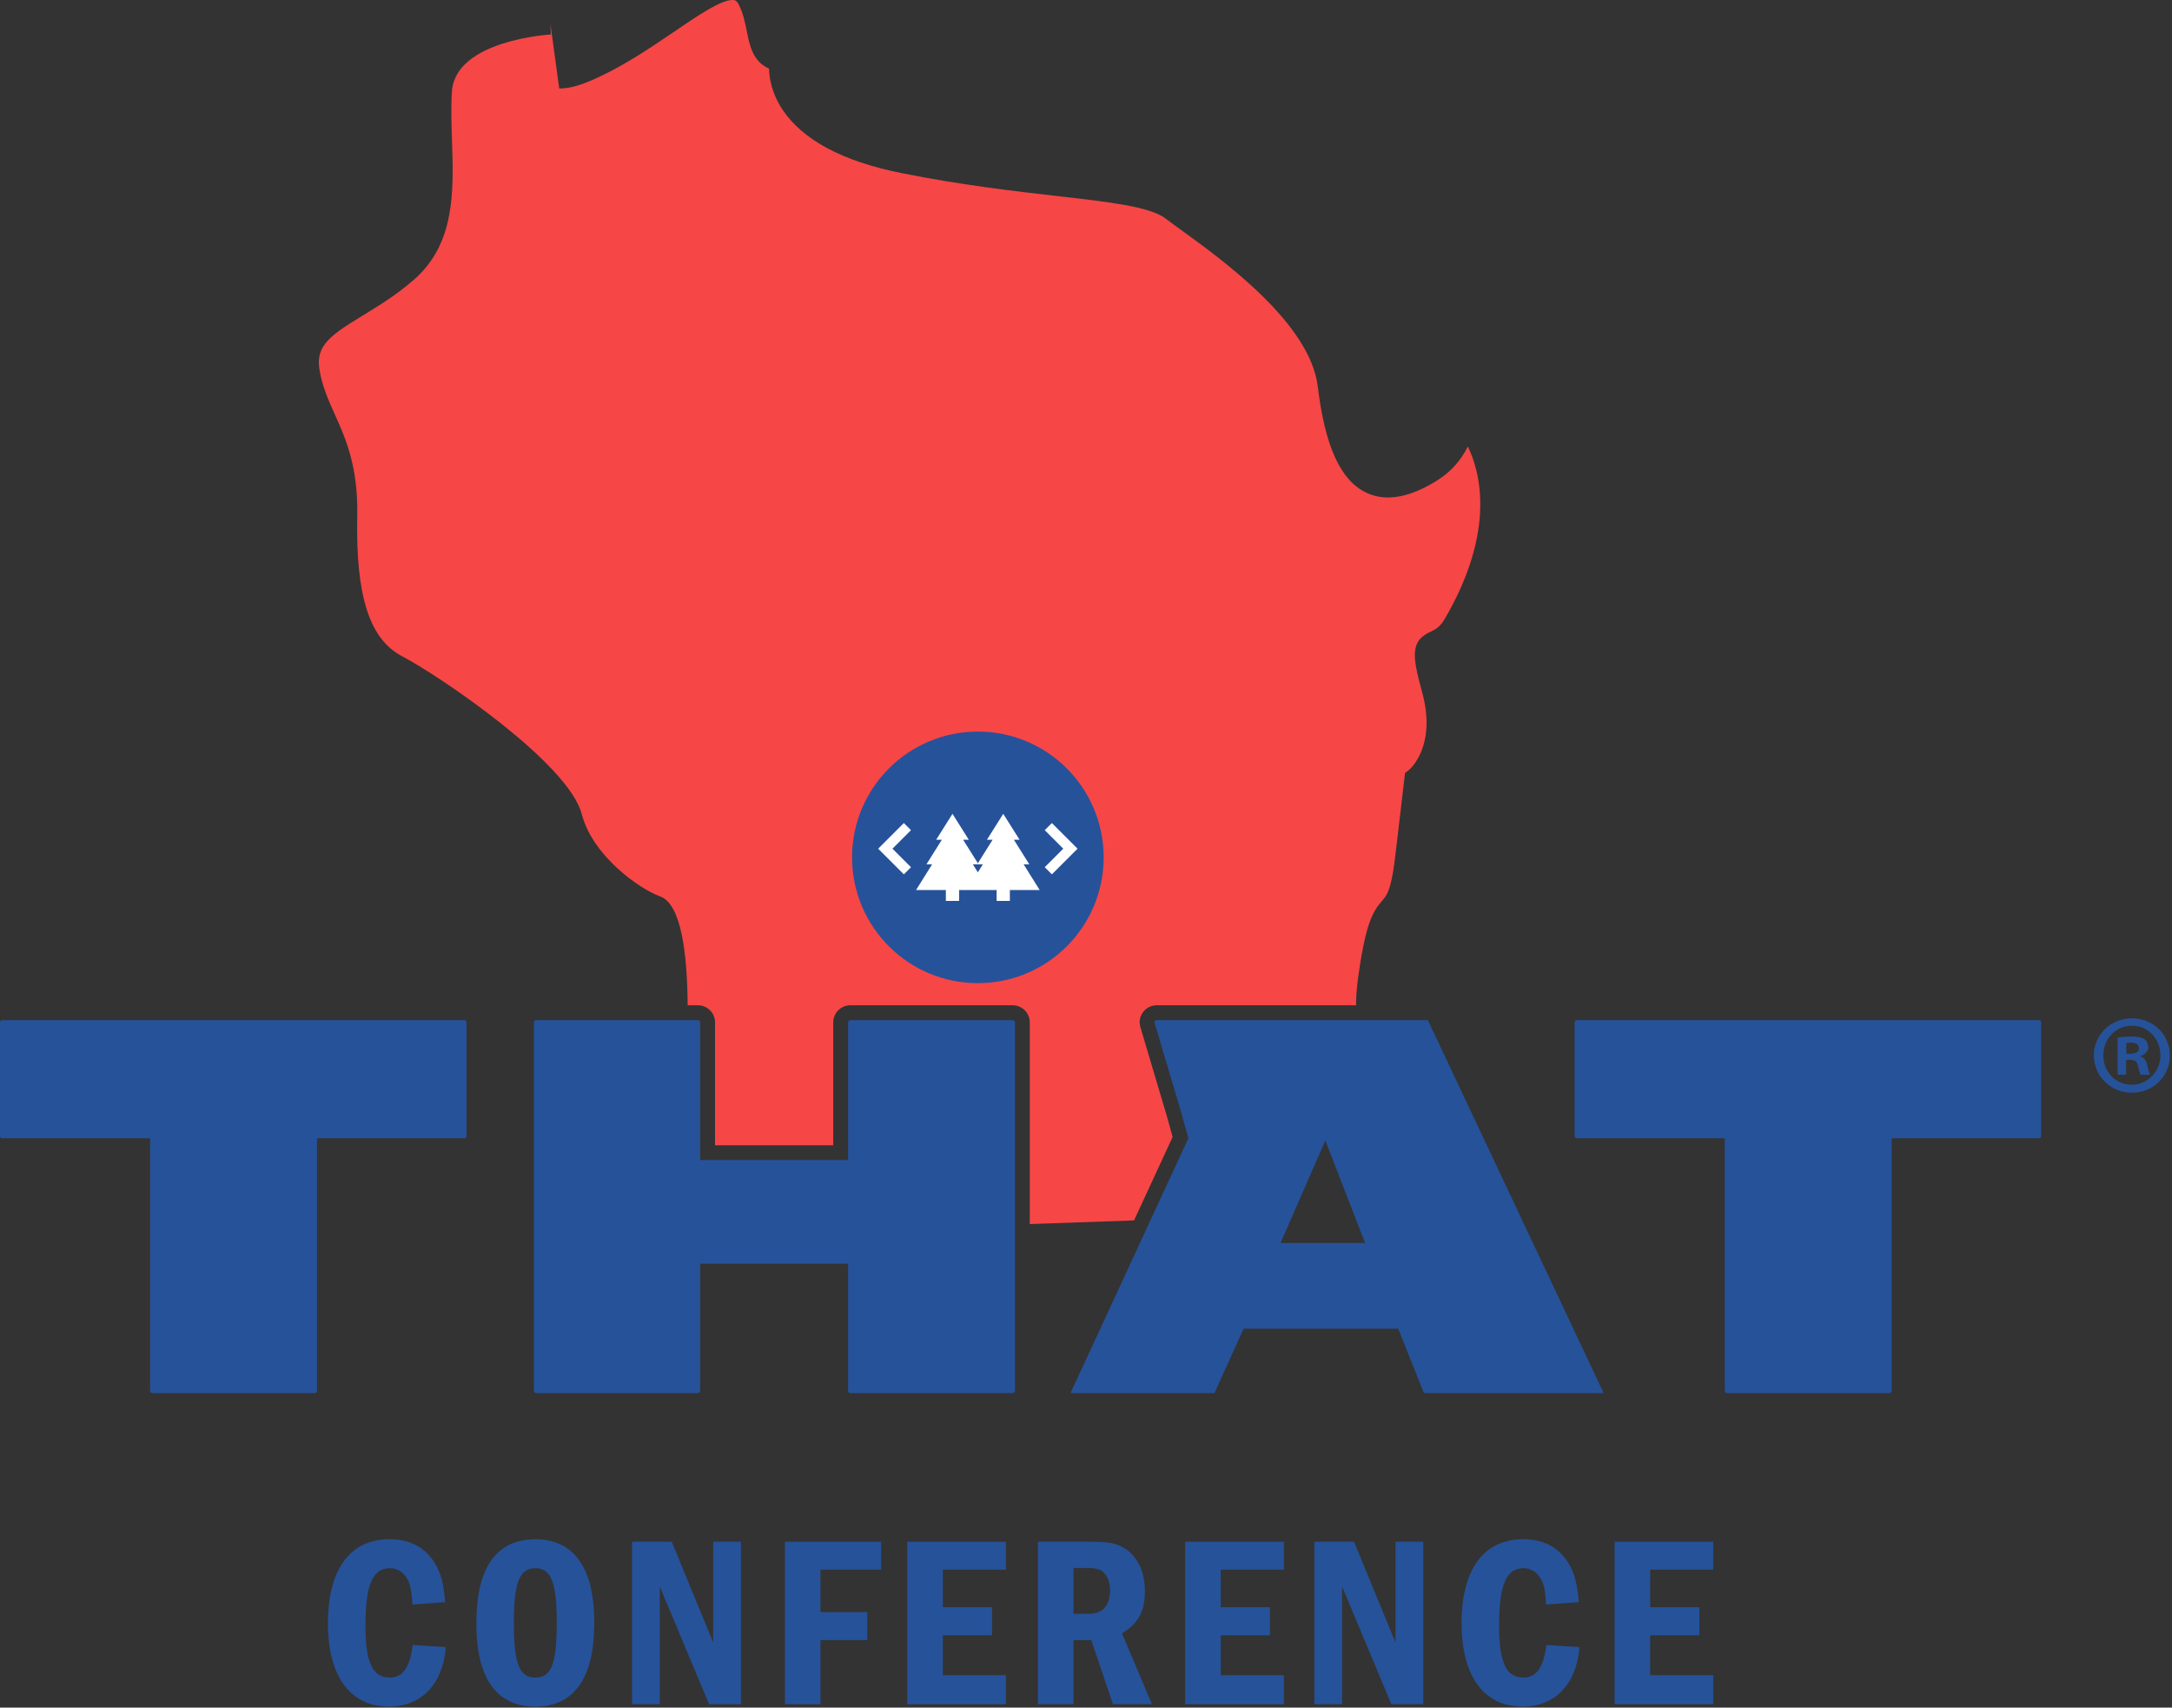 <?xml version="1.0" encoding="UTF-8" standalone="no"?>
<!DOCTYPE svg PUBLIC "-//W3C//DTD SVG 1.1//EN" "http://www.w3.org/Graphics/SVG/1.1/DTD/svg11.dtd">
<svg width="100%" height="100%" viewBox="0 0 1001 787" version="1.1" xmlns="http://www.w3.org/2000/svg" xmlns:xlink="http://www.w3.org/1999/xlink" xml:space="preserve" xmlns:serif="http://www.serif.com/" style="fill-rule:evenodd;clip-rule:evenodd;stroke-linejoin:round;stroke-miterlimit:2;">
    <rect x="0" y="0" width="1001" height="787" fill="#333333" stroke="none"/>
    <g transform="matrix(1,0,0,1,-8690.5,-3739.53)">
        <g transform="matrix(1,0,0,1,8440.5,3310.55)">
            <g transform="matrix(1,0,0,1,772.637,430.322)">
                <path d="M0,561.125L17.786,522.672L15.079,512.913L2.857,471.806L2.574,469.857C2.574,465.508 6.112,461.97 10.461,461.97L102.307,461.97C102.34,458.136 102.619,454.125 103.185,449.932C106.655,424.236 110.024,418.714 114.404,413.714C116.622,411.176 118.71,408.788 120.659,390.964L124.9,354.915L126.578,353.625C127.081,353.215 139.726,342.618 132.684,317.337C127.859,300.013 127.775,293.959 136.614,289.815C138.84,288.759 140.943,287.776 143.28,283.764C166.904,243.138 159.5,216.034 153.833,204.433C150.874,210.341 146.6,215.644 140.339,219.666C127.404,227.98 116.246,230.031 107.185,225.791C95.194,220.155 88.038,204.57 84.667,176.742C81.142,147.667 40.956,118.578 21.635,104.601C18.761,102.528 16.321,100.762 14.499,99.354C7.417,93.913 -11.478,91.743 -35.397,89.016C-55.048,86.765 -79.504,83.972 -107.243,78.417C-134.319,73.004 -152.763,63.138 -162.059,49.098C-167.006,41.618 -168.117,34.664 -168.215,30.29C-175.568,27.084 -177.152,19.694 -178.389,13.443C-179.19,9.368 -180.021,5.15 -182.094,0.889C-183.117,-1.225 -184.062,-1.289 -184.75,-1.336C-189.993,-1.691 -201.058,5.85 -211.77,13.139C-223.436,21.093 -236.666,30.1 -251.189,36.171C-256.772,38.5 -261.207,39.485 -264.909,39.432L-266.308,29.168L-267.047,23.732L-268.989,9.509L-268.737,14.546C-269.174,14.576 -312.757,17.097 -314.364,40.823C-314.845,47.916 -314.597,55.335 -314.339,63.189C-313.555,86.633 -312.746,110.859 -331.842,127.542C-339.961,134.629 -348.207,139.655 -355.485,144.093C-370.194,153.067 -377.189,157.861 -375.439,168.79C-374.181,176.613 -371.365,182.901 -368.377,189.546C-363.293,200.85 -357.54,213.662 -357.999,236.626C-358.729,273.368 -352.358,293.248 -337.336,301.104C-320.109,310.117 -260.631,350.396 -254.541,373.833C-249.556,393.026 -228.166,408.271 -218.356,411.811C-208.625,415.329 -205.885,438.428 -205.72,461.97L-200.988,461.97C-196.639,461.97 -193.101,465.508 -193.101,469.857L-193.101,526.494L-138.626,526.494L-138.626,469.857C-138.626,465.508 -135.088,461.97 -130.738,461.97L-55.934,461.97C-51.585,461.97 -48.046,465.508 -48.046,469.857L-48.046,562.816L0,561.125Z" style="fill:rgb(247,70,70);fill-rule:nonzero;"/>
            </g>
        </g>
        <g transform="matrix(1,0,0,1,8440.5,3310.55)">
            <g transform="matrix(0,-1,-1,0,700.664,766.151)">
                <path d="M-57.975,-57.975C-89.993,-57.975 -115.949,-32.019 -115.949,-0.001C-115.949,32.019 -89.993,57.975 -57.975,57.975C-25.957,57.975 -0.001,32.019 -0.001,-0.001C-0.001,-32.019 -25.957,-57.975 -57.975,-57.975" style="fill:rgb(38,82,154);fill-rule:nonzero;"/>
            </g>
        </g>
        <g transform="matrix(1,0,0,1,8440.5,3310.55)">
            <g transform="matrix(1,0,0,1,698.357,820.916)">
                <path d="M0,6.417L4.613,6.417L2.306,10.109L0,6.417ZM26.017,6.417L18.91,-4.906L21.534,-4.906L14.005,-16.859L6.475,-4.906L9.099,-4.906L2.306,5.916L-4.486,-4.906L-1.862,-4.906L-9.392,-16.859L-16.921,-4.906L-14.297,-4.906L-21.404,6.417L-18.783,6.417L-26.183,18.263L-12.443,18.263L-12.443,23.276L-6.34,23.276L-6.34,18.263L10.953,18.263L10.953,23.276L17.056,23.276L17.056,18.263L30.796,18.263L23.396,6.417L26.017,6.417Z" style="fill:white;fill-rule:nonzero;"/>
            </g>
        </g>
        <g transform="matrix(1,0,0,1,8440.5,3310.55)">
            <g transform="matrix(1,0,0,1,666.555,831.952)">
                <path d="M0,-23.65L-11.825,-11.825L0,0L3.285,-3.285L-5.255,-11.825L3.285,-20.365L0,-23.65Z" style="fill:white;fill-rule:nonzero;"/>
            </g>
        </g>
        <g transform="matrix(1,0,0,1,8440.5,3310.55)">
            <g transform="matrix(1,0,0,1,743.312,823.412)">
                <path d="M3.285,-3.285L-8.54,-15.11L-11.825,-11.826L-3.285,-3.285L-11.825,5.255L-8.54,8.54L0,-0.001L3.285,-3.285Z" style="fill:white;fill-rule:nonzero;"/>
            </g>
        </g>
        <g transform="matrix(1,0,0,1,8440.5,3310.55)">
            <g transform="matrix(1,0,0,1,396.099,1016.5)">
                <path d="M0,-62.837L0,53.48C0,54.06 -0.47,54.53 -1.051,54.53L-75.872,54.53C-76.452,54.53 -76.922,54.06 -76.922,53.48L-76.922,-62.837C-76.922,-62.877 -76.955,-62.91 -76.995,-62.91L-145.049,-62.91C-145.629,-62.91 -146.099,-63.38 -146.099,-63.961L-146.099,-116.317C-146.099,-116.897 -145.629,-117.367 -145.049,-117.367L67.861,-117.367C68.441,-117.367 68.912,-116.897 68.912,-116.317L68.912,-63.961C68.912,-63.38 68.441,-62.91 67.861,-62.91L0.073,-62.91C0.033,-62.91 0,-62.877 0,-62.837" style="fill:rgb(38,82,154);fill-rule:nonzero;"/>
            </g>
            <g transform="matrix(1,0,0,1,641.898,899.128)">
                <path d="M0,171.898L74.804,171.898C75.385,171.898 75.855,171.428 75.855,170.847L75.855,1.051C75.855,0.471 75.385,0 74.804,0L0,0C-0.58,0 -1.051,0.471 -1.051,1.051L-1.051,64.453C-1.051,64.493 -1.083,64.525 -1.123,64.525L-69.126,64.525C-69.167,64.525 -69.199,64.493 -69.199,64.453L-69.199,1.051C-69.199,0.471 -69.67,0 -70.25,0L-144.806,0C-145.386,0 -145.856,0.471 -145.856,1.051L-145.856,170.847C-145.856,171.428 -145.386,171.898 -144.806,171.898L-70.25,171.898C-69.67,171.898 -69.199,171.428 -69.199,170.847L-69.199,112.347C-69.199,112.307 -69.167,112.274 -69.126,112.274L-1.123,112.274C-1.083,112.274 -1.051,112.307 -1.051,112.347L-1.051,170.847C-1.051,171.428 -0.58,171.898 0,171.898" style="fill:rgb(38,82,154);fill-rule:nonzero;"/>
            </g>
            <g transform="matrix(1,0,0,1,1121.8,1016.5)">
                <path d="M0,-62.837L0,53.48C0,54.06 -0.47,54.53 -1.051,54.53L-75.872,54.53C-76.452,54.53 -76.922,54.06 -76.922,53.48L-76.922,-62.837C-76.922,-62.877 -76.955,-62.91 -76.995,-62.91L-145.049,-62.91C-145.629,-62.91 -146.099,-63.38 -146.099,-63.961L-146.099,-116.317C-146.099,-116.897 -145.629,-117.367 -145.049,-117.367L67.861,-117.367C68.441,-117.367 68.912,-116.897 68.912,-116.317L68.912,-63.961C68.912,-63.38 68.441,-62.91 67.861,-62.91L0.073,-62.91C0.033,-62.91 0,-62.877 0,-62.837" style="fill:rgb(38,82,154);fill-rule:nonzero;"/>
            </g>
            <g transform="matrix(1,0,0,1,860.73,1015.37)">
                <path d="M0,-60.586C0.013,-60.615 0.04,-60.63 0.067,-60.63C0.095,-60.63 0.123,-60.614 0.135,-60.583L18.359,-13.62C18.378,-13.573 18.342,-13.521 18.291,-13.521L-20.466,-13.521C-20.519,-13.521 -20.554,-13.575 -20.533,-13.623L0,-60.586ZM-117.255,55.656L-51.075,55.656C-51.047,55.656 -51.021,55.639 -51.009,55.613L-37.63,26.019C-37.619,25.993 -37.593,25.976 -37.564,25.976L33.59,25.976C33.62,25.976 33.647,25.995 33.658,26.022L45.234,54.995C45.393,55.394 45.78,55.656 46.209,55.656L128.243,55.656C128.296,55.656 128.331,55.6 128.309,55.552L47.325,-116.2C47.313,-116.226 47.288,-116.242 47.259,-116.242L-77.632,-116.242C-78.212,-116.242 -78.683,-115.771 -78.683,-115.191L-66.443,-74.024L-63.049,-61.784L-117.321,55.552C-117.344,55.6 -117.309,55.656 -117.255,55.656" style="fill:rgb(38,82,154);fill-rule:nonzero;"/>
            </g>
        </g>
        <g transform="matrix(1,0,0,1,8440.5,3310.55)">
            <g transform="matrix(1,0,0,1,1229.96,916.395)">
                <path d="M0,-1.91C0,-1.83 0.065,-1.765 0.145,-1.765L1.88,-1.765C4.049,-1.765 5.814,-2.517 5.814,-4.281C5.814,-5.843 4.686,-6.884 2.169,-6.884C1.215,-6.884 0.527,-6.787 0.108,-6.682C0.044,-6.666 0,-6.607 0,-6.541L0,-1.91ZM-0.261,7.896L-3.904,7.896C-3.984,7.896 -4.049,7.831 -4.049,7.751L-4.049,-9.048C-4.049,-9.118 -4.001,-9.178 -3.931,-9.191C-2.379,-9.47 -0.248,-9.69 2.487,-9.69C5.689,-9.69 7.165,-9.172 8.406,-8.424C8.413,-8.42 8.42,-8.415 8.426,-8.41C9.347,-7.686 10.066,-6.358 10.066,-4.686C10.066,-2.806 8.619,-1.36 6.537,-0.752L6.537,-0.521C8.214,0.086 9.14,1.33 9.661,3.615C10.128,5.951 10.432,7.029 10.782,7.686C10.833,7.781 10.762,7.896 10.654,7.896L6.727,7.896C6.68,7.896 6.636,7.876 6.608,7.838C6.113,7.169 5.799,5.641 5.293,3.731C4.975,1.851 3.934,1.041 1.764,1.041L0.029,1.041C-0.051,1.041 -0.116,1.106 -0.116,1.186L-0.116,7.751C-0.116,7.831 -0.181,7.896 -0.261,7.896M-10.615,-1.042C-10.615,5.458 -6.488,10.808 -0.459,12.2C8.154,14.188 16.095,7.166 15.69,-1.665C15.357,-8.912 9.943,-14.665 2.603,-14.665C-5.004,-14.665 -10.615,-8.533 -10.615,-1.042M20.045,-1.042C20.045,8.619 12.466,16.197 2.603,16.197C-7.173,16.197 -14.983,8.619 -14.983,-1.042C-14.983,-10.5 -7.173,-18.107 2.603,-18.107C12.466,-18.107 20.045,-10.5 20.045,-1.042" style="fill:rgb(38,82,154);fill-rule:nonzero;"/>
            </g>
        </g>
        <g transform="matrix(1,0,0,1,8440.5,3310.55)">
            <g transform="matrix(1,0,0,1,-17.134,30)">
                <g transform="matrix(1,0,0,1,472.601,1135.76)">
                    <path d="M0,22.375C-1.334,39.333 -11.215,49.758 -26.158,49.758C-44.123,49.758 -54.331,35.74 -54.331,11.242C-54.331,-13.446 -44.123,-27.383 -25.941,-27.383C-16.604,-27.383 -9.527,-23.654 -5.145,-16.468C-2.232,-11.759 -1.007,-6.941 -0.327,1.606L-15.379,2.722C-15.815,-3.783 -16.277,-6.369 -17.72,-8.955C-19.626,-12.33 -22.348,-14.018 -25.804,-14.018C-33.78,-14.018 -37.046,-6.26 -37.046,12.494C-37.046,29.452 -33.78,36.393 -25.804,36.393C-19.87,36.393 -16.495,31.684 -15.27,21.368L0,22.375Z" style="fill:rgb(38,82,154);fill-rule:nonzero;"/>
                </g>
                <g transform="matrix(1,0,0,1,503.959,1147.12)">
                    <path d="M0,-0.327C0,18.645 2.477,25.042 9.881,25.042C17.285,25.042 19.762,18.645 19.762,-0.218C19.762,-18.837 17.176,-25.369 9.99,-25.369C2.586,-25.369 0,-19.082 0,-0.327M28.064,-31.548C34.134,-24.907 37.046,-14.808 37.046,-0.109C37.046,25.287 27.737,38.407 9.881,38.407C-7.975,38.407 -17.285,25.287 -17.285,0.136C-17.285,-25.805 -8.084,-38.734 10.207,-38.734C17.393,-38.734 23.817,-36.148 28.064,-31.548" style="fill:rgb(38,82,154);fill-rule:nonzero;"/>
                </g>
                <g transform="matrix(1,0,0,1,576.717,1184.41)">
                    <path d="M0,-74.882L19.108,-28.418L19.108,-74.882L31.902,-74.882L31.902,0L17.203,0L-5.498,-54.222L-5.498,0L-18.292,0L-18.292,-74.882L0,-74.882Z" style="fill:rgb(38,82,154);fill-rule:nonzero;"/>
                </g>
                <g transform="matrix(1,0,0,1,673.212,1184.41)">
                    <path d="M0,-74.882L0,-61.98L-27.955,-61.98L-27.955,-42.436L-6.397,-42.436L-6.397,-29.534L-27.955,-29.534L-27.955,0L-44.341,0L-44.341,-74.882L0,-74.882Z" style="fill:rgb(38,82,154);fill-rule:nonzero;"/>
                </g>
                <g transform="matrix(1,0,0,1,730.727,1184.41)">
                    <path d="M0,-74.882L0,-61.98L-29.071,-61.98L-29.071,-44.695L-6.397,-44.695L-6.397,-31.766L-29.071,-31.766L-29.071,-13.365L0,-13.365L0,0L-45.457,0L-45.457,-74.882L0,-74.882Z" style="fill:rgb(38,82,154);fill-rule:nonzero;"/>
                </g>
                <g transform="matrix(1,0,0,1,761.867,1151.17)">
                    <path d="M0,-8.411L7.186,-8.411C13.474,-8.411 16.849,-12.249 16.849,-19.299C16.849,-22.892 15.733,-25.941 13.583,-27.737C12.14,-28.962 10.099,-29.534 6.506,-29.534L0,-29.534L0,-8.411ZM7.077,-41.646C17.176,-41.646 20.442,-40.857 24.825,-37.727C29.996,-33.807 32.909,-27.165 32.909,-18.972C32.909,-9.445 29.86,-3.92 22.348,0.572L36.148,33.235L18.183,33.235L8.193,3.702L0,3.702L0,33.235L-16.386,33.235L-16.386,-41.646L7.077,-41.646Z" style="fill:rgb(38,82,154);fill-rule:nonzero;"/>
                </g>
                <g transform="matrix(1,0,0,1,858.824,1184.41)">
                    <path d="M0,-74.882L0,-61.98L-29.098,-61.98L-29.098,-44.695L-6.424,-44.695L-6.424,-31.766L-29.098,-31.766L-29.098,-13.365L0,-13.365L0,0L-45.484,0L-45.484,-74.882L0,-74.882Z" style="fill:rgb(38,82,154);fill-rule:nonzero;"/>
                </g>
                <g transform="matrix(1,0,0,1,891.161,1184.41)">
                    <path d="M0,-74.882L19.108,-28.418L19.108,-74.882L31.902,-74.882L31.902,0L17.203,0L-5.498,-54.222L-5.498,0L-18.292,0L-18.292,-74.882L0,-74.882Z" style="fill:rgb(38,82,154);fill-rule:nonzero;"/>
                </g>
                <g transform="matrix(1,0,0,1,995.06,1135.76)">
                    <path d="M0,22.375C-1.334,39.333 -11.215,49.758 -26.158,49.758C-44.123,49.758 -54.331,35.74 -54.331,11.242C-54.331,-13.446 -44.123,-27.383 -25.941,-27.383C-16.604,-27.383 -9.527,-23.654 -5.145,-16.468C-2.232,-11.759 -1.007,-6.941 -0.327,1.606L-15.379,2.722C-15.815,-3.783 -16.278,-6.369 -17.72,-8.955C-19.626,-12.33 -22.348,-14.018 -25.804,-14.018C-33.78,-14.018 -37.046,-6.26 -37.046,12.494C-37.046,29.452 -33.78,36.393 -25.804,36.393C-19.871,36.393 -16.495,31.684 -15.27,21.368L0,22.375Z" style="fill:rgb(38,82,154);fill-rule:nonzero;"/>
                </g>
                <g transform="matrix(1,0,0,1,1056.71,1184.41)">
                    <path d="M0,-74.882L0,-61.98L-29.071,-61.98L-29.071,-44.695L-6.397,-44.695L-6.397,-31.766L-29.071,-31.766L-29.071,-13.365L0,-13.365L0,0L-45.457,0L-45.457,-74.882L0,-74.882Z" style="fill:rgb(38,82,154);fill-rule:nonzero;"/>
                </g>
            </g>
        </g>
    </g>
</svg>
